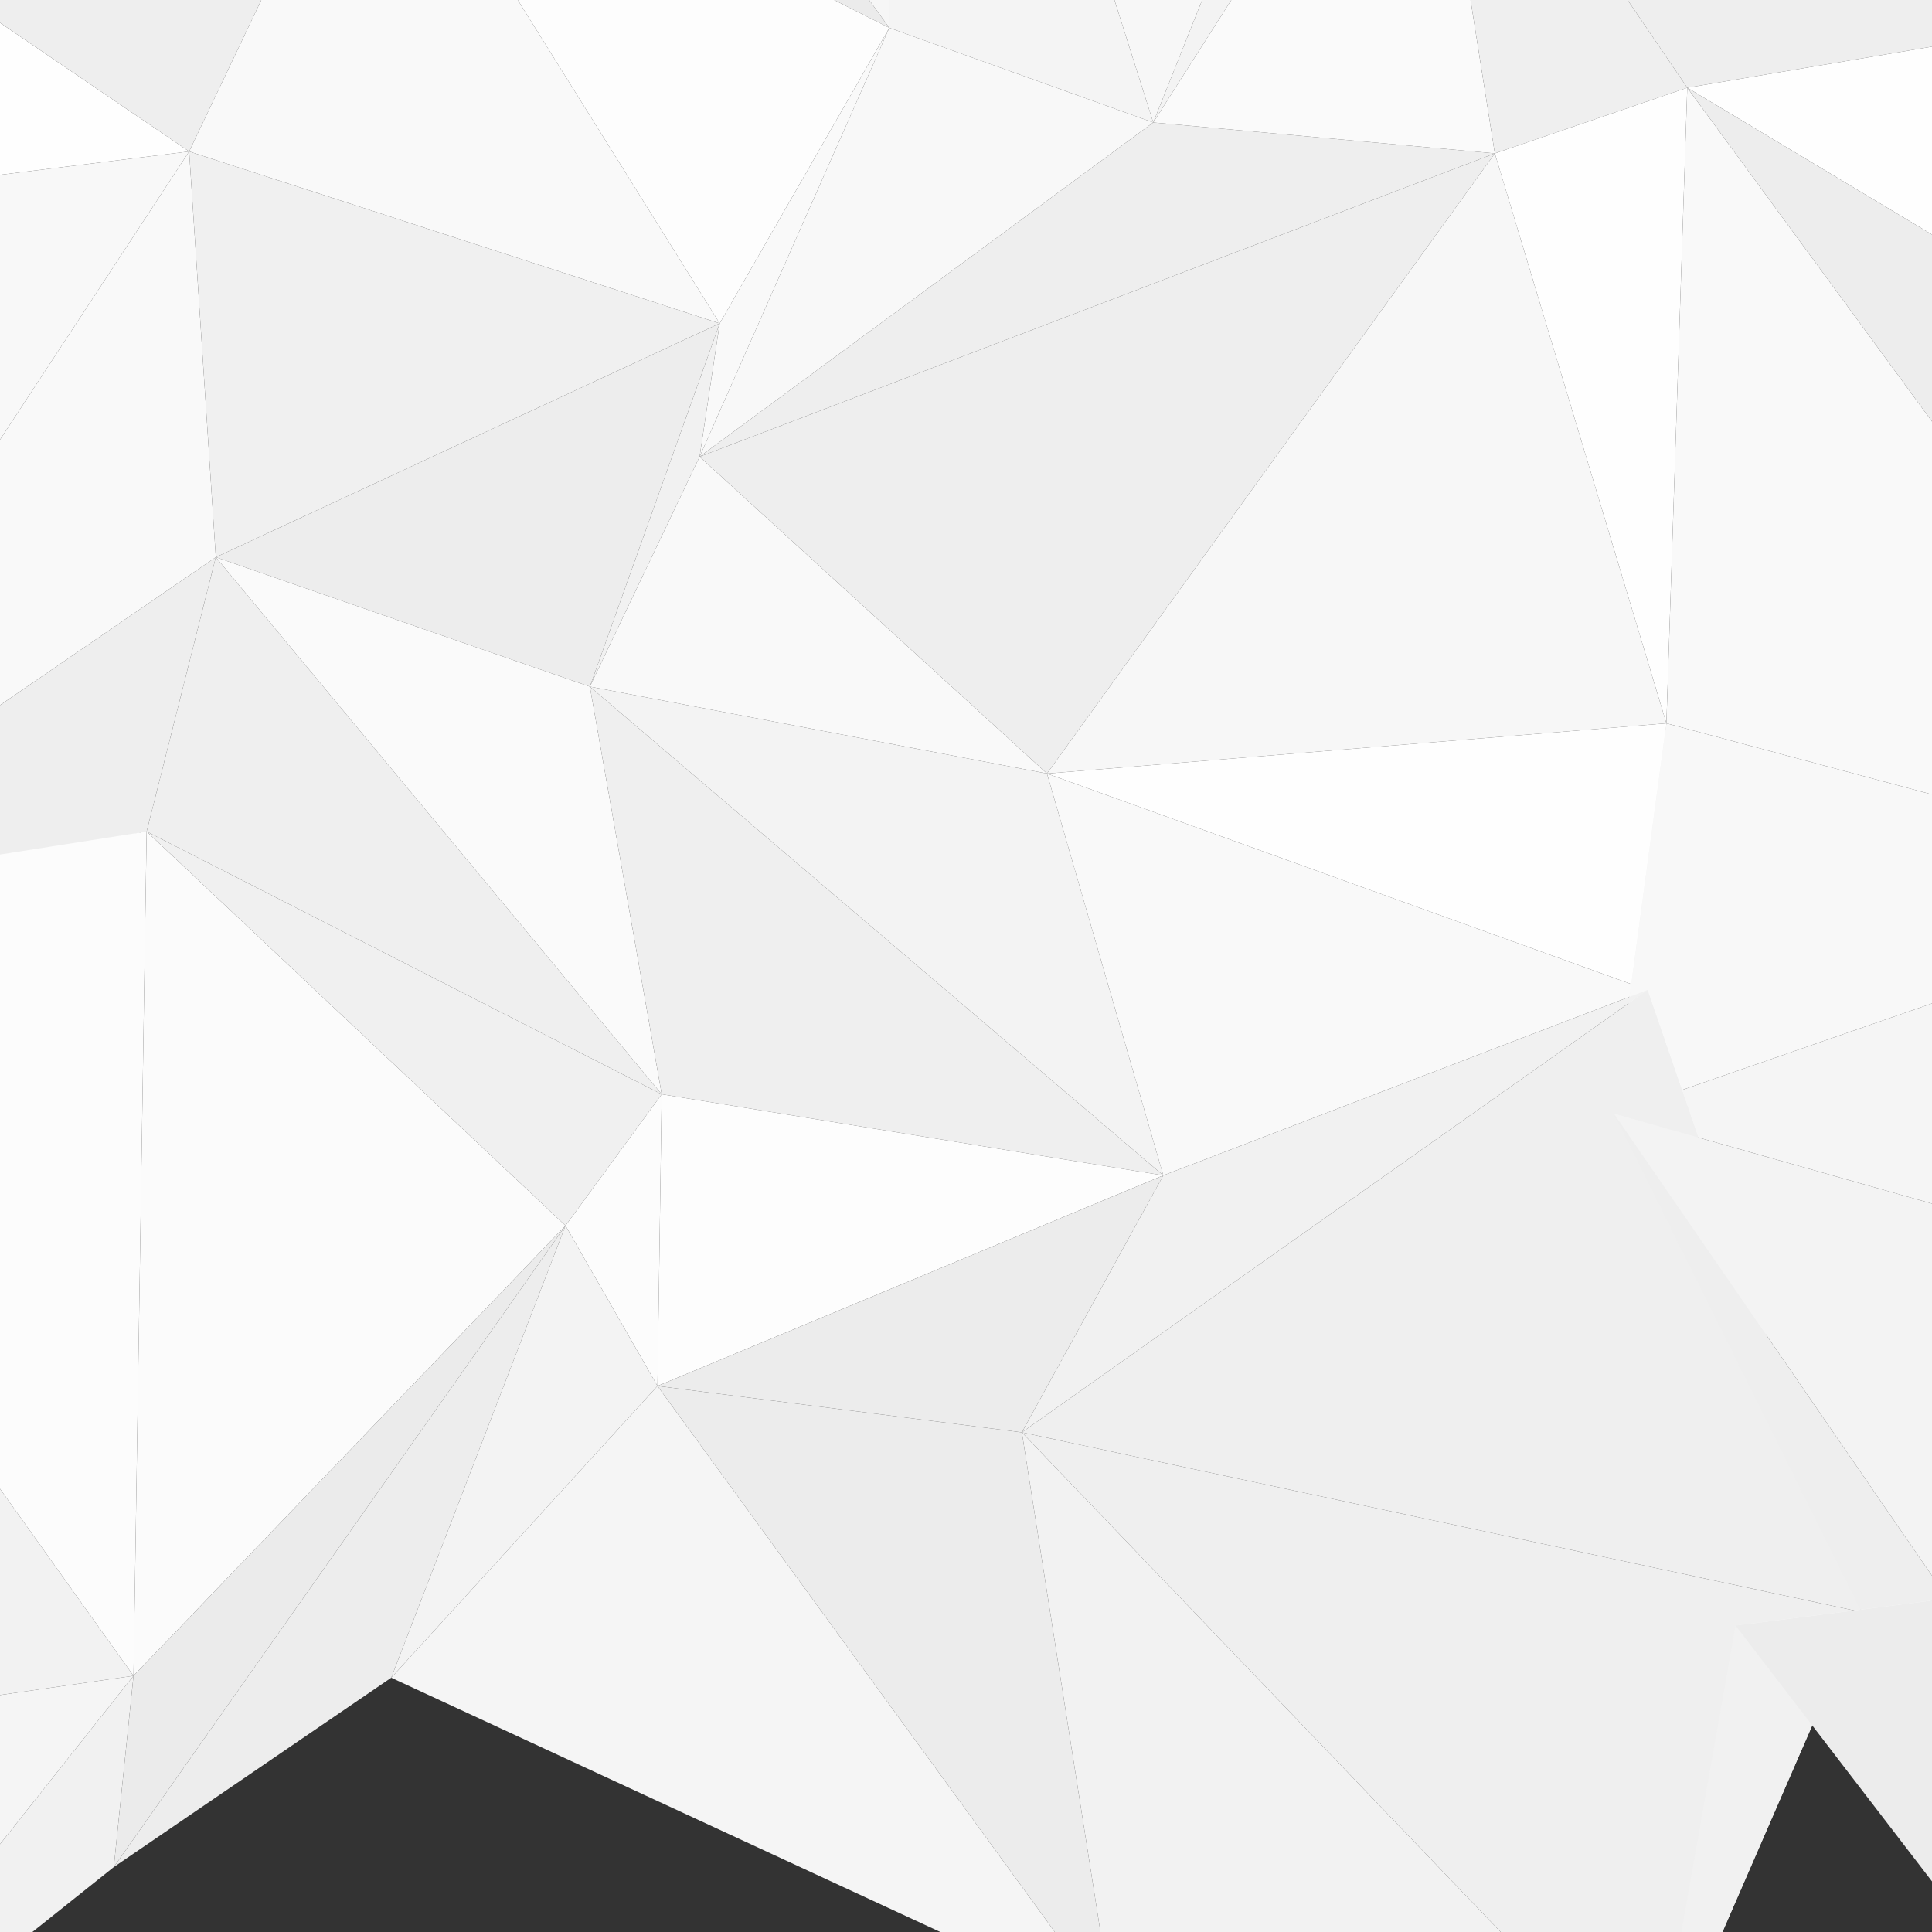 <svg version="1.1" xmlns="http://www.w3.org/2000/svg" viewBox="0 0 1000 1000" enable-background="new 0 0 1000 1000" preserveAspectRatio="xMinYMin slice"><rect x="0" y="0" width="1000" height="1000" fill="#333333" stroke="none"/><path d="M-156.705 -223.607 L-292.508 3.393 L-126.902 -74.607 Z" fill="#eeeeee" shape-rendering="geometricPrecision"></path><path d="M-156.705 -223.607 L-126.902 -74.607 L-85.098 -346.607 Z" fill="#f8f8f8" shape-rendering="geometricPrecision"></path><path d="M-85.098 -346.607 L-126.902 -74.607 L192.705 -120.607 Z" fill="#fdfdfd" shape-rendering="geometricPrecision"></path><path d="M-85.098 -346.607 L192.705 -120.607 L200.508 -343.607 Z" fill="#f9f9f9" shape-rendering="geometricPrecision"></path><path d="M200.508 -343.607 L192.705 -120.607 L460.312 14.393 Z" fill="#ebebeb" shape-rendering="geometricPrecision"></path><path d="M200.508 -343.607 L460.312 14.393 L460.115 -368.607 Z" fill="#f6f6f6" shape-rendering="geometricPrecision"></path><path d="M460.115 -368.607 L460.312 14.393 L596.919 63.393 Z" fill="#f4f4f4" shape-rendering="geometricPrecision"></path><path d="M460.115 -368.607 L596.919 63.393 L726.722 -261.607 Z" fill="#f7f7f7" shape-rendering="geometricPrecision"></path><path d="M726.722 -261.607 L596.919 63.393 L736.525 -155.607 Z" fill="#f3f3f3" shape-rendering="geometricPrecision"></path><path d="M726.722 -261.607 L736.525 -155.607 L1048.329 -288.607 Z" fill="#ebebeb" shape-rendering="geometricPrecision"></path><path d="M1048.329 -288.607 L736.525 -155.607 L1183.132 -6.607 Z" fill="#efefef" shape-rendering="geometricPrecision"></path><path d="M1048.329 -288.607 L1183.132 -6.607 L1290.936 -242.607 Z" fill="#f5f5f5" shape-rendering="geometricPrecision"></path><path d="M1290.936 -242.607 L1183.132 -6.607 L1429.739 -14.607 Z" fill="#efefef" shape-rendering="geometricPrecision"></path><path d="M1290.936 -242.607 L1429.739 -14.607 L1487.542 -277.607 Z" fill="#f2f2f2" shape-rendering="geometricPrecision"></path><path d="M1487.542 -277.607 L1429.739 -14.607 L1579.346 -118.607 Z" fill="#fcfcfc" shape-rendering="geometricPrecision"></path><path d="M-292.508 3.393 L-128.705 106.393 L-126.902 -74.607 Z" fill="#ededed" shape-rendering="geometricPrecision"></path><path d="M-126.902 -74.607 L-128.705 106.393 L97.902 78.393 Z" fill="#fefefe" shape-rendering="geometricPrecision"></path><path d="M-126.902 -74.607 L97.902 78.393 L192.705 -120.607 Z" fill="#eeeeee" shape-rendering="geometricPrecision"></path><path d="M192.705 -120.607 L97.902 78.393 L372.508 167.393 Z" fill="#f9f9f9" shape-rendering="geometricPrecision"></path><path d="M192.705 -120.607 L372.508 167.393 L460.312 14.393 Z" fill="#fdfdfd" shape-rendering="geometricPrecision"></path><path d="M460.312 14.393 L372.508 167.393 L362.115 236.393 Z" fill="#f9f9f9" shape-rendering="geometricPrecision"></path><path d="M460.312 14.393 L362.115 236.393 L596.919 63.393 Z" fill="#f8f8f8" shape-rendering="geometricPrecision"></path><path d="M596.919 63.393 L362.115 236.393 L773.722 79.393 Z" fill="#eeeeee" shape-rendering="geometricPrecision"></path><path d="M596.919 63.393 L773.722 79.393 L736.525 -155.607 Z" fill="#fafafa" shape-rendering="geometricPrecision"></path><path d="M736.525 -155.607 L773.722 79.393 L873.329 45.393 Z" fill="#efefef" shape-rendering="geometricPrecision"></path><path d="M736.525 -155.607 L873.329 45.393 L1183.132 -6.607 Z" fill="#eeeeee" shape-rendering="geometricPrecision"></path><path d="M1183.132 -6.607 L873.329 45.393 L1264.936 280.393 Z" fill="#fefefe" shape-rendering="geometricPrecision"></path><path d="M1183.132 -6.607 L1264.936 280.393 L1429.739 -14.607 Z" fill="#f6f6f6" shape-rendering="geometricPrecision"></path><path d="M1429.739 -14.607 L1264.936 280.393 L1283.542 35.393 Z" fill="#ebebeb" shape-rendering="geometricPrecision"></path><path d="M1429.739 -14.607 L1283.542 35.393 L1579.346 -118.607 Z" fill="#fcfcfc" shape-rendering="geometricPrecision"></path><path d="M-128.705 106.393 L-288.508 371.393 L-163.902 477.393 Z" fill="#f3f3f3" shape-rendering="geometricPrecision"></path><path d="M-128.705 106.393 L-163.902 477.393 L97.902 78.393 Z" fill="#f8f8f8" shape-rendering="geometricPrecision"></path><path d="M97.902 78.393 L-163.902 477.393 L111.705 288.393 Z" fill="#f9f9f9" shape-rendering="geometricPrecision"></path><path d="M97.902 78.393 L111.705 288.393 L372.508 167.393 Z" fill="#f0f0f0" shape-rendering="geometricPrecision"></path><path d="M372.508 167.393 L111.705 288.393 L305.312 355.393 Z" fill="#ededed" shape-rendering="geometricPrecision"></path><path d="M372.508 167.393 L305.312 355.393 L362.115 236.393 Z" fill="#f1f1f1" shape-rendering="geometricPrecision"></path><path d="M362.115 236.393 L305.312 355.393 L541.919 400.393 Z" fill="#f9f9f9" shape-rendering="geometricPrecision"></path><path d="M362.115 236.393 L541.919 400.393 L773.722 79.393 Z" fill="#eeeeee" shape-rendering="geometricPrecision"></path><path d="M773.722 79.393 L541.919 400.393 L862.525 374.393 Z" fill="#f7f7f7" shape-rendering="geometricPrecision"></path><path d="M773.722 79.393 L862.525 374.393 L873.329 45.393 Z" fill="#fefefe" shape-rendering="geometricPrecision"></path><path d="M873.329 45.393 L862.525 374.393 L1176.132 458.393 Z" fill="#f9f9f9" shape-rendering="geometricPrecision"></path><path d="M873.329 45.393 L1176.132 458.393 L1264.936 280.393 Z" fill="#ededed" shape-rendering="geometricPrecision"></path><path d="M1264.936 280.393 L1176.132 458.393 L1326.739 349.393 Z" fill="#f1f1f1" shape-rendering="geometricPrecision"></path><path d="M1264.936 280.393 L1326.739 349.393 L1283.542 35.393 Z" fill="#fafafa" shape-rendering="geometricPrecision"></path><path d="M1283.542 35.393 L1326.739 349.393 L1585.346 253.393 Z" fill="#f5f5f5" shape-rendering="geometricPrecision"></path><path d="M-288.508 371.393 L-210.705 475.393 L-163.902 477.393 Z" fill="#f7f7f7" shape-rendering="geometricPrecision"></path><path d="M-163.902 477.393 L-210.705 475.393 L75.902 430.393 Z" fill="#ededed" shape-rendering="geometricPrecision"></path><path d="M-163.902 477.393 L75.902 430.393 L111.705 288.393 Z" fill="#eeeeee" shape-rendering="geometricPrecision"></path><path d="M111.705 288.393 L75.902 430.393 L342.508 566.393 Z" fill="#efefef" shape-rendering="geometricPrecision"></path><path d="M111.705 288.393 L342.508 566.393 L305.312 355.393 Z" fill="#fafafa" shape-rendering="geometricPrecision"></path><path d="M305.312 355.393 L342.508 566.393 L602.115 608.393 Z" fill="#efefef" shape-rendering="geometricPrecision"></path><path d="M305.312 355.393 L602.115 608.393 L541.919 400.393 Z" fill="#f3f3f3" shape-rendering="geometricPrecision"></path><path d="M541.919 400.393 L602.115 608.393 L852.722 512.393 Z" fill="#f9f9f9" shape-rendering="geometricPrecision"></path><path d="M541.919 400.393 L852.722 512.393 L862.525 374.393 Z" fill="#fefefe" shape-rendering="geometricPrecision"></path><path d="M862.525 374.393 L852.722 512.393 L835.329 576.393 Z" fill="#f4f4f4" shape-rendering="geometricPrecision"></path><path d="M862.525 374.393 L835.329 576.393 L1176.132 458.393 Z" fill="#f8f8f8" shape-rendering="geometricPrecision"></path><path d="M1176.132 458.393 L835.329 576.393 L1262.936 697.393 Z" fill="#f5f5f5" shape-rendering="geometricPrecision"></path><path d="M1176.132 458.393 L1262.936 697.393 L1326.739 349.393 Z" fill="#eeeeee" shape-rendering="geometricPrecision"></path><path d="M1326.739 349.393 L1262.936 697.393 L1515.542 657.393 Z" fill="#fbfbfb" shape-rendering="geometricPrecision"></path><path d="M1326.739 349.393 L1515.542 657.393 L1585.346 253.393 Z" fill="#f2f2f2" shape-rendering="geometricPrecision"></path><path d="M-210.705 475.393 L-215.508 908.393 L69.098 867.393 Z" fill="#f2f2f2" shape-rendering="geometricPrecision"></path><path d="M-210.705 475.393 L69.098 867.393 L75.902 430.393 Z" fill="#fcfcfc" shape-rendering="geometricPrecision"></path><path d="M75.902 430.393 L69.098 867.393 L292.705 634.393 Z" fill="#fbfbfb" shape-rendering="geometricPrecision"></path><path d="M75.902 430.393 L292.705 634.393 L342.508 566.393 Z" fill="#f0f0f0" shape-rendering="geometricPrecision"></path><path d="M342.508 566.393 L292.705 634.393 L340.312 717.393 Z" fill="#fcfcfc" shape-rendering="geometricPrecision"></path><path d="M342.508 566.393 L340.312 717.393 L602.115 608.393 Z" fill="#fdfdfd" shape-rendering="geometricPrecision"></path><path d="M602.115 608.393 L340.312 717.393 L528.919 741.393 Z" fill="#ececec" shape-rendering="geometricPrecision"></path><path d="M602.115 608.393 L528.919 741.393 L852.722 512.393 Z" fill="#f1f1f1" shape-rendering="geometricPrecision"></path><path d="M852.722 512.393 L528.919 741.393 L963.525 834.393 Z" fill="#efefef" shape-rendering="geometricPrecision"></path><path d="M852.722 512.393 L963.525 834.393 L835.329 576.393 Z" fill="#efefef" shape-rendering="geometricPrecision"></path><path d="M835.329 576.393 L963.525 834.393 L1008.132 827.393 Z" fill="#eeeeee" shape-rendering="geometricPrecision"></path><path d="M835.329 576.393 L1008.132 827.393 L1262.936 697.393 Z" fill="#f3f3f3" shape-rendering="geometricPrecision"></path><path d="M1262.936 697.393 L1008.132 827.393 L1216.739 707.393 Z" fill="#fafafa" shape-rendering="geometricPrecision"></path><path d="M1262.936 697.393 L1216.739 707.393 L1515.542 657.393 Z" fill="#f5f5f5" shape-rendering="geometricPrecision"></path><path d="M1515.542 657.393 L1216.739 707.393 L1403.346 879.393 Z" fill="#fafafa" shape-rendering="geometricPrecision"></path><path d="M-215.508 908.393 L-126.705 1114.393 L69.098 867.393 Z" fill="#f5f5f5" shape-rendering="geometricPrecision"></path><path d="M69.098 867.393 L-126.705 1114.393 L58.902 966.393 Z" fill="#f1f1f1" shape-rendering="geometricPrecision"></path><path d="M69.098 867.393 L58.902 966.393 L292.705 634.393 Z" fill="#ebebeb" shape-rendering="geometricPrecision"></path><path d="M292.705 634.393 L58.902 966.393 L202.508 868.393 Z" fill="#ededed" shape-rendering="geometricPrecision"></path><path d="M292.705 634.393 L202.508 868.393 L340.312 717.393 Z" fill="#f3f3f3" shape-rendering="geometricPrecision"></path><path d="M340.312 717.393 L202.508 868.393 L576.115 1041.393 Z" fill="#f5f5f5" shape-rendering="geometricPrecision"></path><path d="M340.312 717.393 L576.115 1041.393 L528.919 741.393 Z" fill="#ececec" shape-rendering="geometricPrecision"></path><path d="M528.919 741.393 L576.115 1041.393 L855.722 1082.393 Z" fill="#f2f2f2" shape-rendering="geometricPrecision"></path><path d="M528.919 741.393 L855.722 1082.393 L963.525 834.393 Z" fill="#efefef" shape-rendering="geometricPrecision"></path><path d="M963.525 834.393 L855.722 1082.393 L898.329 841.393 Z" fill="#f1f1f1" shape-rendering="geometricPrecision"></path><path d="M963.525 834.393 L898.329 841.393 L1008.132 827.393 Z" fill="#fcfcfc" shape-rendering="geometricPrecision"></path><path d="M1008.132 827.393 L898.329 841.393 L1074.936 1071.393 Z" fill="#ececec" shape-rendering="geometricPrecision"></path><path d="M1008.132 827.393 L1074.936 1071.393 L1216.739 707.393 Z" fill="#fefefe" shape-rendering="geometricPrecision"></path><path d="M1216.739 707.393 L1074.936 1071.393 L1279.542 933.393 Z" fill="#fefefe" shape-rendering="geometricPrecision"></path><path d="M1216.739 707.393 L1279.542 933.393 L1403.346 879.393 Z" fill="#fcfcfc" shape-rendering="geometricPrecision"></path></svg>